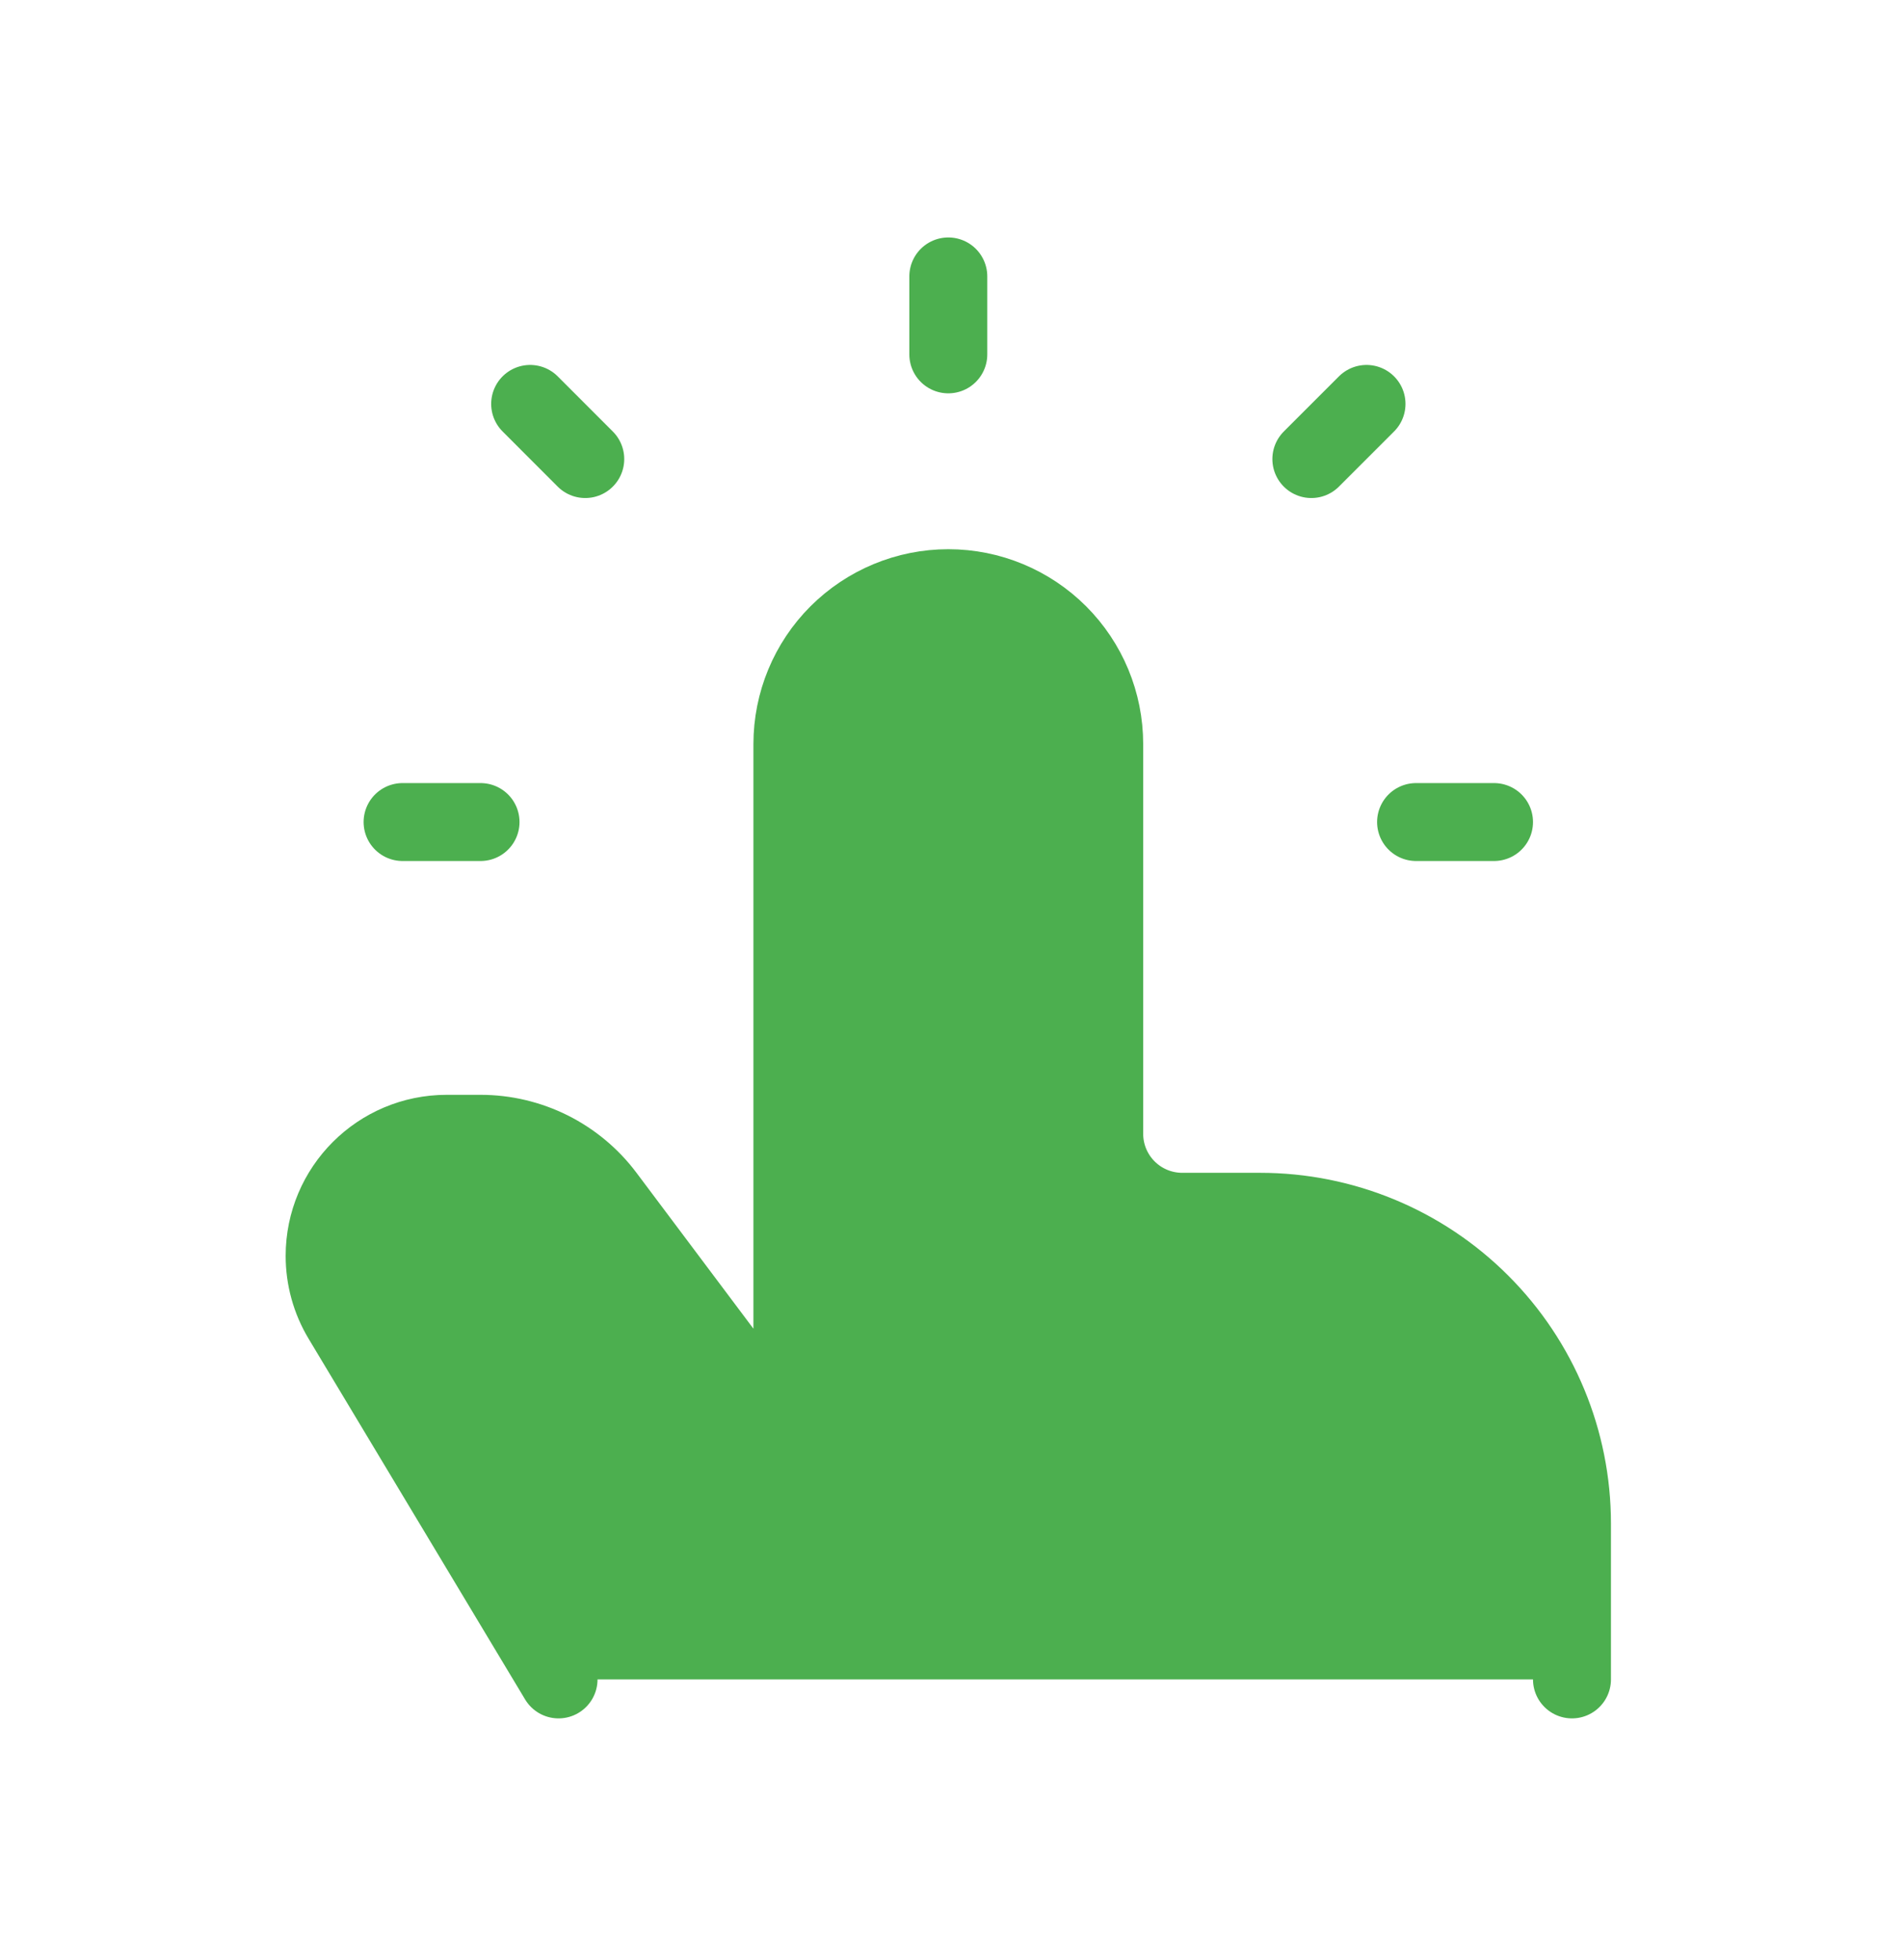 <svg width="34" height="35" viewBox="0 0 34 35" fill="none" xmlns="http://www.w3.org/2000/svg">
<path d="M28.071 29.995V27.211C28.071 25.734 27.485 24.318 26.44 23.274C25.396 22.229 23.98 21.643 22.503 21.643H21.111C20.741 21.643 20.387 21.496 20.126 21.235C19.865 20.974 19.718 20.62 19.718 20.25V13.29C19.718 12.551 19.425 11.843 18.903 11.321C18.381 10.799 17.673 10.505 16.934 10.505C16.196 10.505 15.488 10.799 14.965 11.321C14.443 11.843 14.15 12.551 14.15 13.29V25.819L10.809 21.364C10.55 21.018 10.213 20.738 9.827 20.544C9.44 20.351 9.014 20.25 8.581 20.25H7.977C6.773 20.25 5.797 21.226 5.797 22.43C5.797 22.826 5.904 23.214 6.108 23.553L9.974 29.995M16.934 6.329V4.937V6.329ZM25.287 14.682H26.679H25.287ZM7.189 14.682H8.581H7.189ZM10.451 8.199L9.467 7.214L10.451 8.199ZM23.417 8.199L24.402 7.214L23.417 8.199Z" fill="#4CAF4F"/>
<path d="M28.071 29.995V27.211C28.071 25.734 27.485 24.318 26.44 23.274C25.396 22.229 23.98 21.643 22.503 21.643H21.111C20.741 21.643 20.387 21.496 20.126 21.235C19.865 20.974 19.718 20.62 19.718 20.25V13.29C19.718 12.551 19.425 11.843 18.903 11.321C18.381 10.799 17.673 10.505 16.934 10.505V10.505C16.196 10.505 15.488 10.799 14.965 11.321C14.443 11.843 14.15 12.551 14.15 13.29V25.819L10.809 21.364C10.55 21.018 10.213 20.738 9.827 20.544C9.44 20.351 9.014 20.25 8.581 20.25H7.977C6.773 20.25 5.797 21.226 5.797 22.43C5.797 22.826 5.904 23.214 6.108 23.553L9.974 29.995M16.934 6.329V4.937M25.287 14.682H26.679M7.189 14.682H8.581M10.451 8.199L9.467 7.214M23.417 8.199L24.402 7.214" stroke="#4CAF4F" stroke-width="1.392" stroke-linecap="round" stroke-linejoin="round"/>
</svg>
